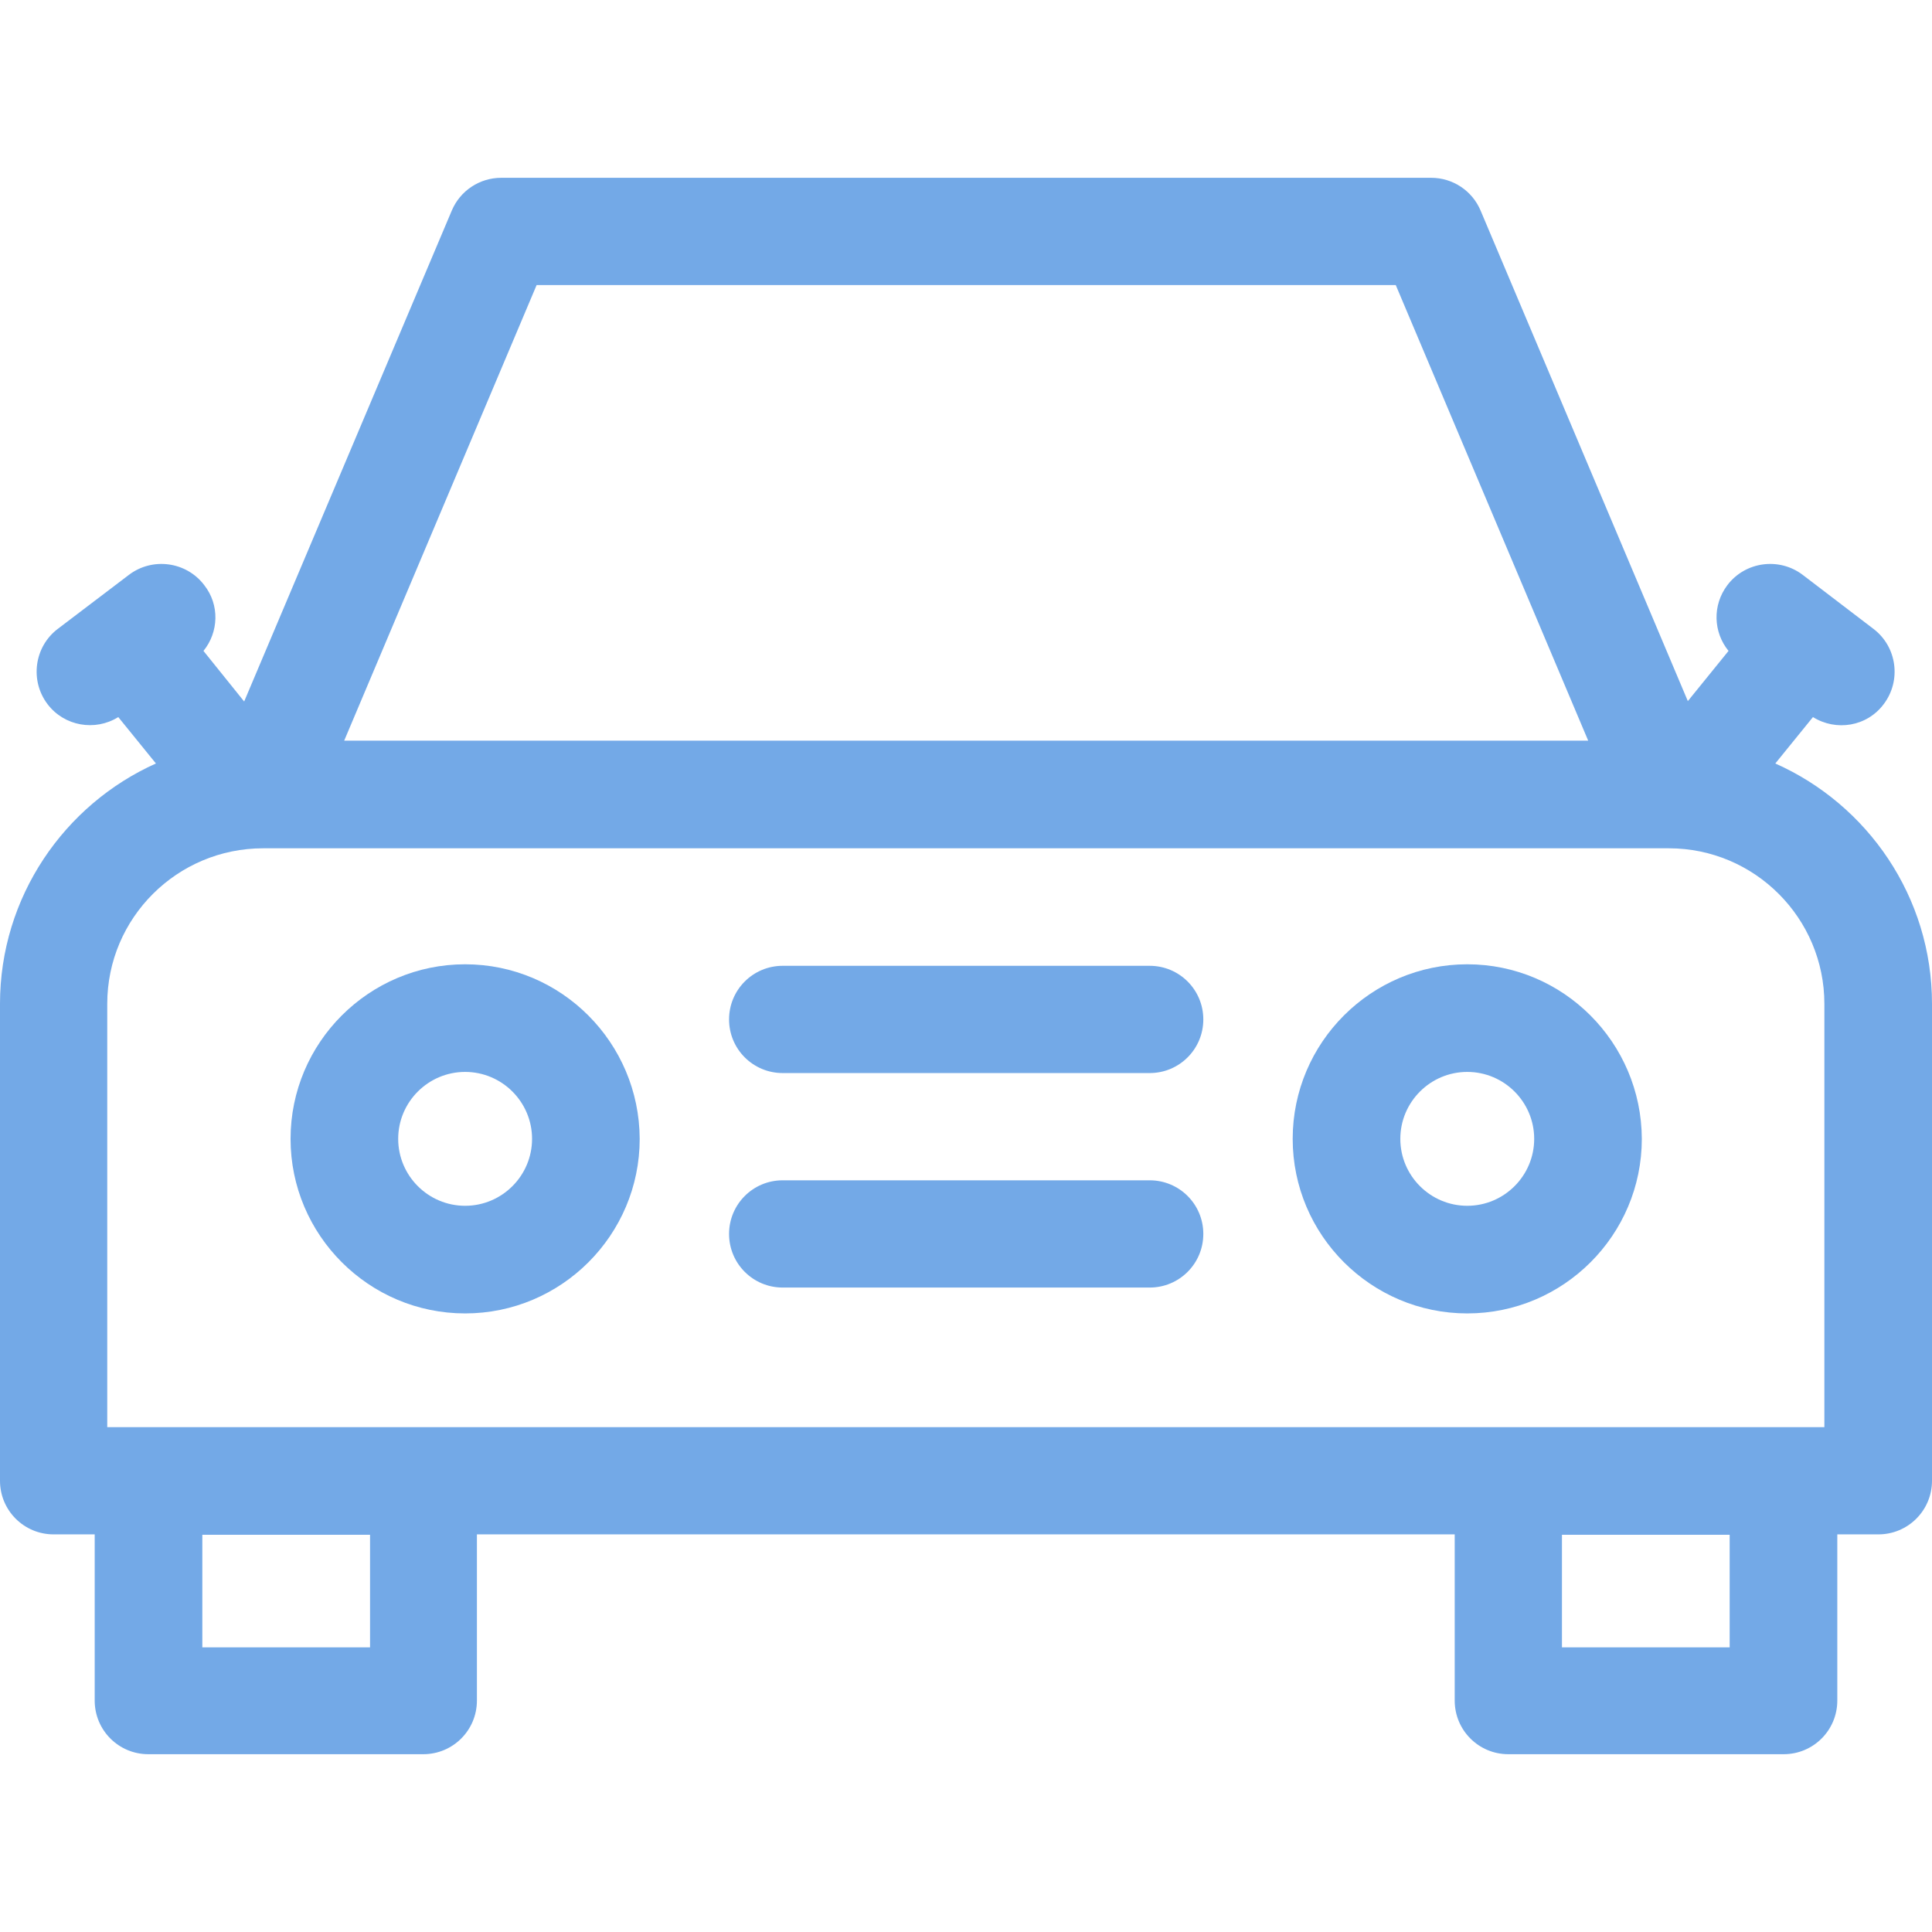 <?xml version="1.0"?>
<svg xmlns="http://www.w3.org/2000/svg" xmlns:xlink="http://www.w3.org/1999/xlink" version="1.1" id="Capa_1" x="0px" y="0px" viewBox="0 0 508 508" style="enable-background:new 0 0 508 508;" xml:space="preserve" width="512px" height="512px" class=""><g><g>
	<g>
		<path d="M466.8,200.75l9.9-12.2c6.1,3.8,14.2,2.5,18.6-3.4c4.7-6.2,3.5-15.1-2.7-19.8l-18.6-14.2c-6.2-4.7-15.1-3.5-19.8,2.7    c-4,5.3-3.7,12.4,0.3,17.3l-10.7,13.2l-54.5-129c-2.2-5.2-7.3-8.6-13-8.6H131.8c-5.7,0-10.8,3.4-13,8.6l-54.6,129.1l-10.7-13.3    c4-4.9,4.3-12.1,0.2-17.3c-4.7-6.2-13.6-7.4-19.8-2.7l-18.7,14.2c-6.2,4.7-7.4,13.6-2.7,19.8c4.4,5.8,12.5,7.2,18.6,3.4l9.9,12.2    c-24.1,10.8-41,35.1-41,63.2v125.4c0,7.8,6.3,14.1,14.1,14.1h10.8v43.7c0,7.8,6.3,14.1,14.1,14.1h72.3c7.8,0,14.1-6.3,14.1-14.1    v-43.7h257.1v43.7c0,7.8,6.3,14.1,14.1,14.1H469c7.8,0,14.1-6.3,14.1-14.1v-43.7h10.8c7.8,0,14.1-6.3,14.1-14.1v-125.4    C508,235.85,491.1,211.55,466.8,200.75z M141.1,74.95H367l50.6,119.8H90.5L141.1,74.95z M97.3,433.15h-0.1h-44v-29.6h44.1V433.15z     M454.8,433.15h-44.1v-29.6h44.1V433.15z M479.7,375.25H28.2v-111.3c0-22.6,18.4-40.9,41-40.9h369.6c22.6,0,40.9,18.4,40.9,40.9    V375.25z" data-original="#000000" class="active-path" data-old_color="#000000" fill="#73a9e7"/>
	</g>
</g><g>
	<g>
		<path d="M122.3,253.55c-25.3,0-45.9,20.6-45.9,45.9s20.6,45.9,45.9,45.9c25.3,0,45.9-20.6,45.9-45.9    C168.1,274.15,147.6,253.55,122.3,253.55z M122.3,317.05c-9.7,0-17.6-7.9-17.6-17.6s7.9-17.6,17.6-17.6c9.7,0,17.6,7.9,17.6,17.6    S132,317.05,122.3,317.05z" data-original="#000000" class="active-path" data-old_color="#000000" fill="#73a9e7"/>
	</g>
</g><g>
	<g>
		<path d="M385.8,253.55c-25.3,0-45.9,20.6-45.9,45.9s20.6,45.9,45.9,45.9s45.9-20.6,45.9-45.9    C431.6,274.15,411.1,253.55,385.8,253.55z M385.8,317.05c-9.7,0-17.6-7.9-17.6-17.6s7.9-17.6,17.6-17.6s17.6,7.9,17.6,17.6    S395.5,317.05,385.8,317.05z" data-original="#000000" class="active-path" data-old_color="#000000" fill="#73a9e7"/>
	</g>
</g><g>
	<g>
		<path d="M302.3,310.35h-96.5c-7.8,0-14.1,6.3-14.1,14.1s6.3,14.1,14.1,14.1h96.5c7.8,0,14.1-6.3,14.1-14.1    C316.4,316.65,310.1,310.35,302.3,310.35z" data-original="#000000" class="active-path" data-old_color="#000000" fill="#73a9e7"/>
	</g>
</g><g>
	<g>
		<path d="M302.3,253.95h-96.5c-7.8,0-14.1,6.3-14.1,14.1c0,7.8,6.3,14.1,14.1,14.1h96.5c7.8,0,14.1-6.3,14.1-14.1    S310.1,253.95,302.3,253.95z" data-original="#000000" class="active-path" data-old_color="#000000" fill="#73a9e7"/>
	</g>
</g></g> </svg>
